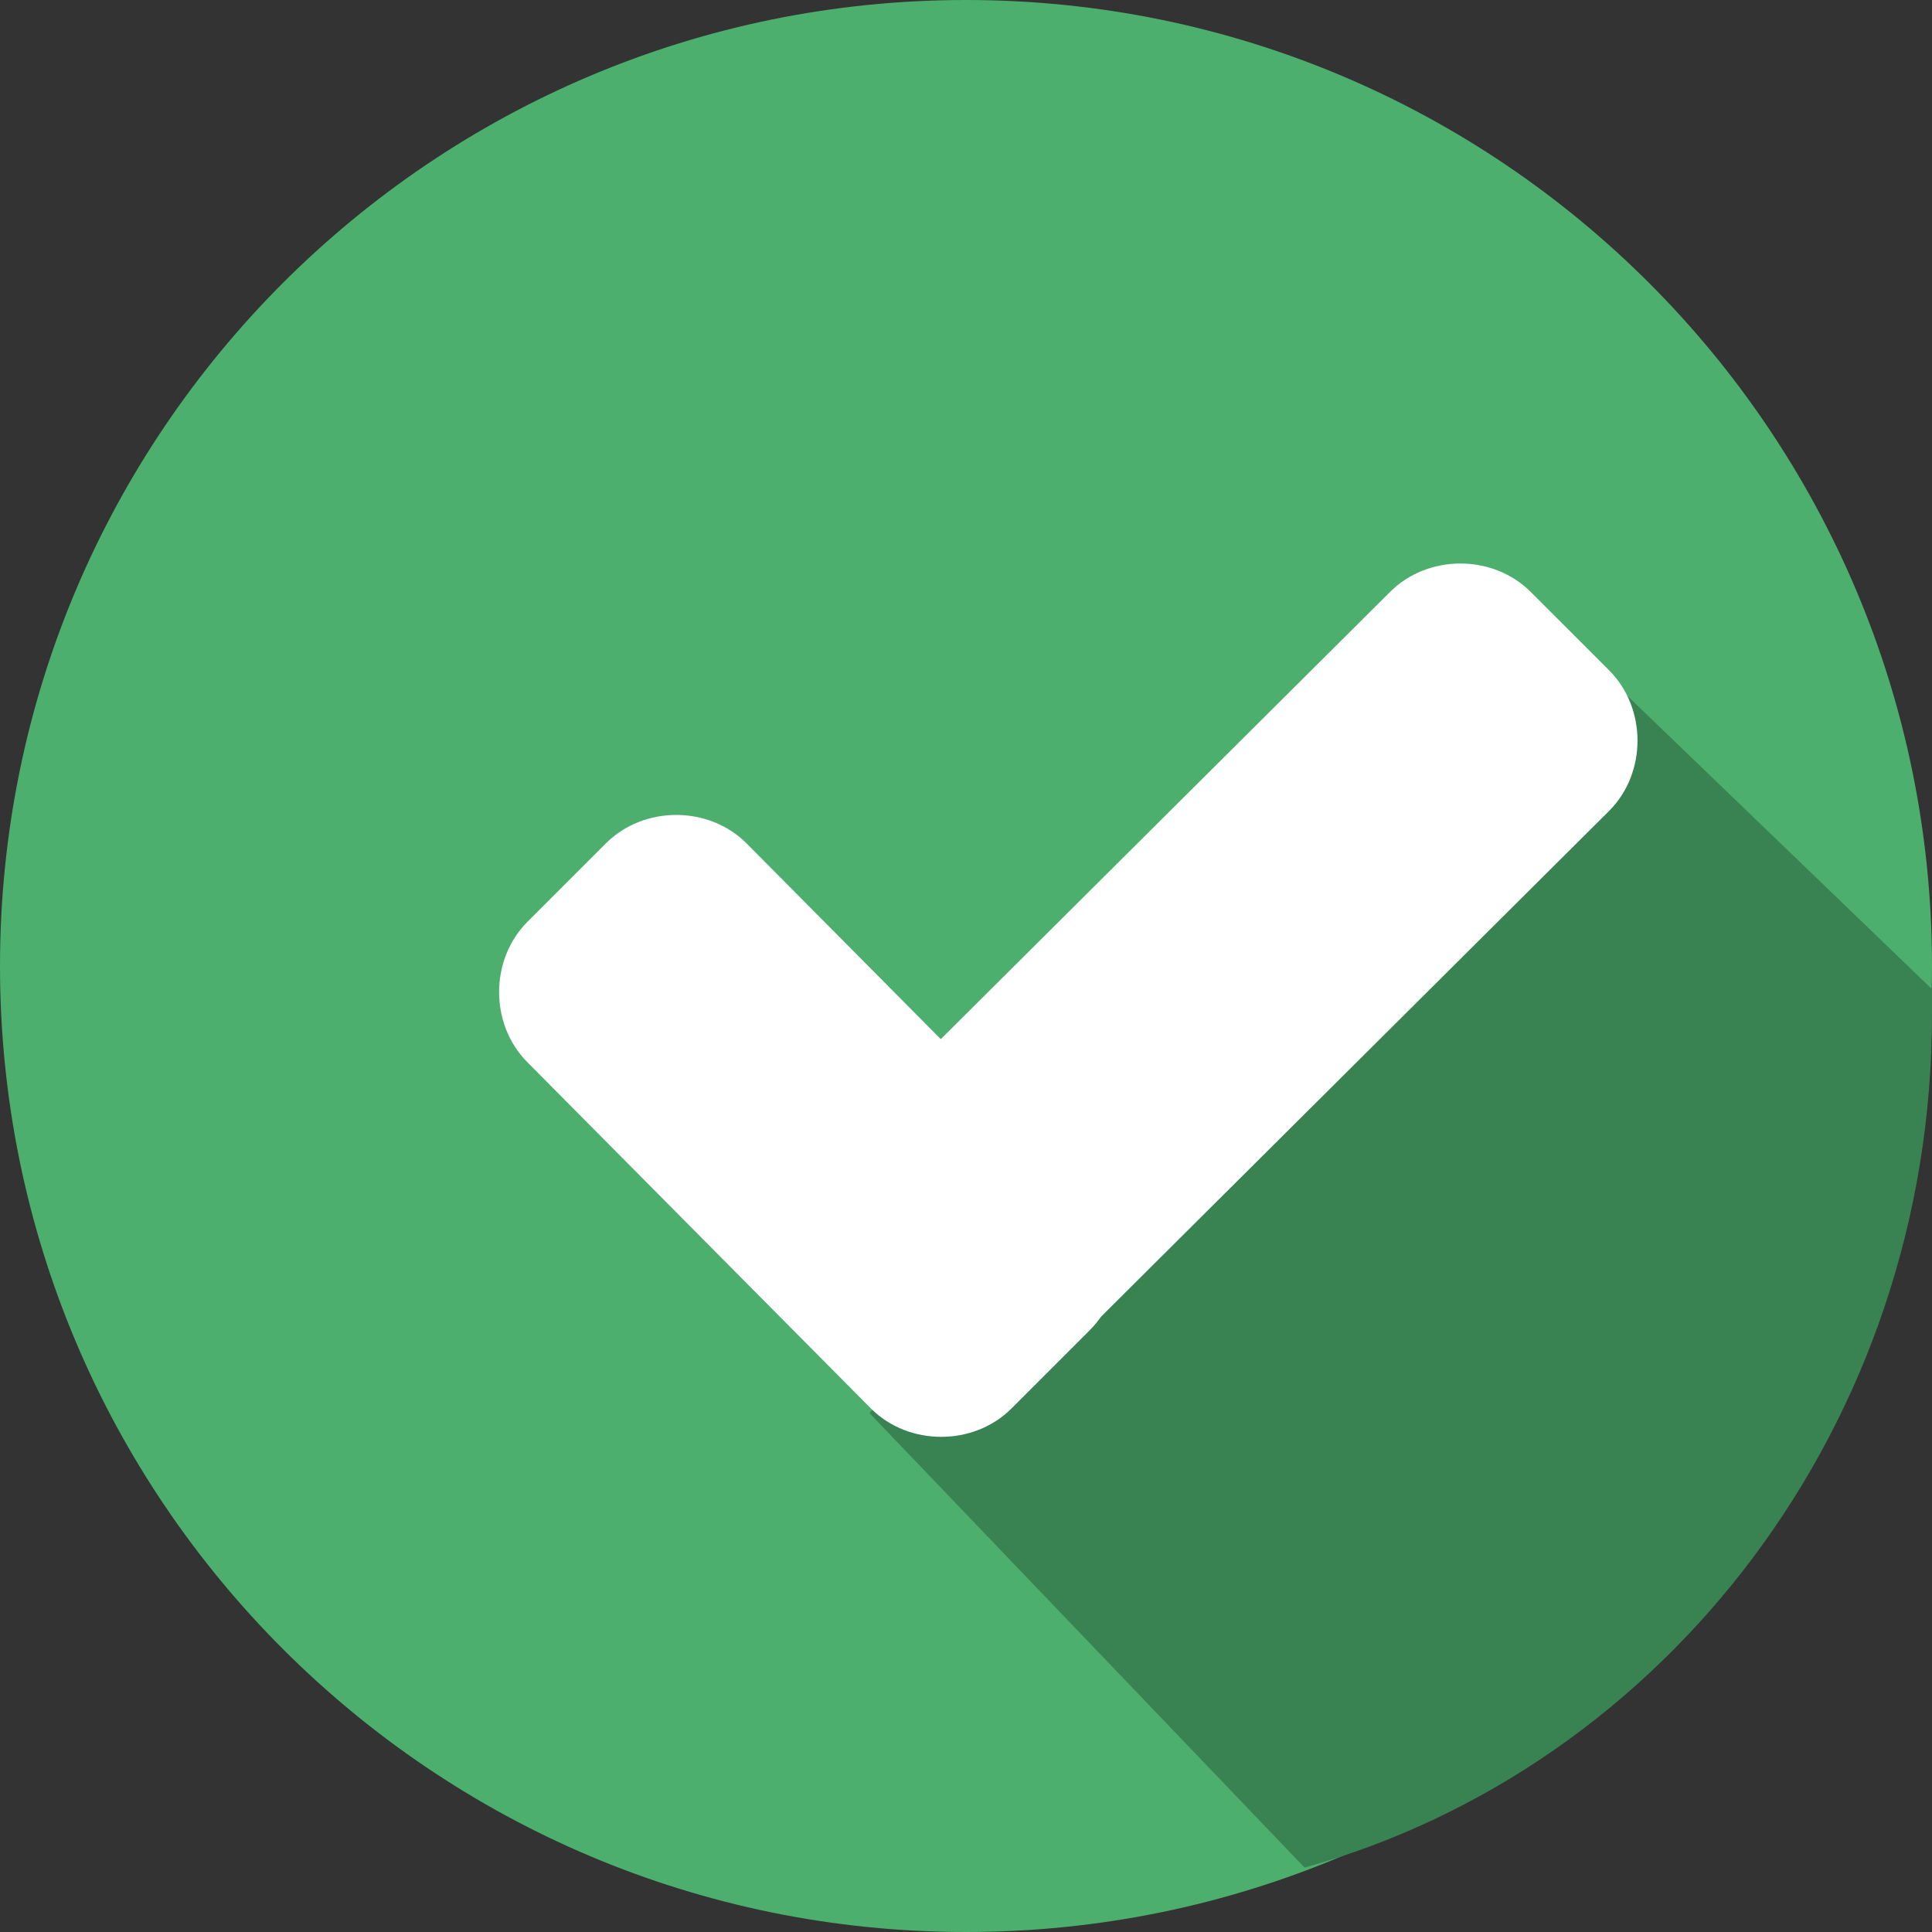 <svg width="120" height="120" viewBox="0 0 120 120" fill="none" xmlns="http://www.w3.org/2000/svg">
    <rect x="0" y="0" width="120" height="120" fill="#333333" stroke="none"/>
    <g clip-path="url(#clip0_1091_10918)">
        <path d="M60 120C93.137 120 120 93.137 120 60C120 26.863 93.137 0 60 0C26.863 0 0 26.863 0 60C0 93.137 26.863 120 60 120Z" fill="#4CAF6E"/>
        <path d="M54 87.767L81.03 116C103.417 109.764 120 88.46 120 62.998C120 62.478 120 61.958 120 61.439L98.774 41L54 87.767Z" fill="#398352"/>
        <path d="M67.697 73.878C70.048 76.229 70.048 80.26 67.697 82.611L62.826 87.482C60.475 89.833 56.444 89.833 54.093 87.482L32.764 65.984C30.412 63.633 30.412 59.602 32.764 57.251L37.634 52.381C39.985 50.029 44.016 50.029 46.367 52.381L67.697 73.878Z" fill="white"/>
        <path d="M86.341 36.764C88.692 34.412 92.723 34.412 95.074 36.764L99.945 41.634C102.296 43.985 102.296 48.016 99.945 50.367L62.996 87.148C60.645 89.499 56.614 89.499 54.263 87.148L49.392 82.277C47.041 79.926 47.041 75.895 49.392 73.544L86.341 36.764Z" fill="white"/>
    </g>
    <defs>
        <clipPath id="clip0_1091_10918">
            <rect width="120" height="120" fill="white"/>
        </clipPath>
    </defs>
</svg>
